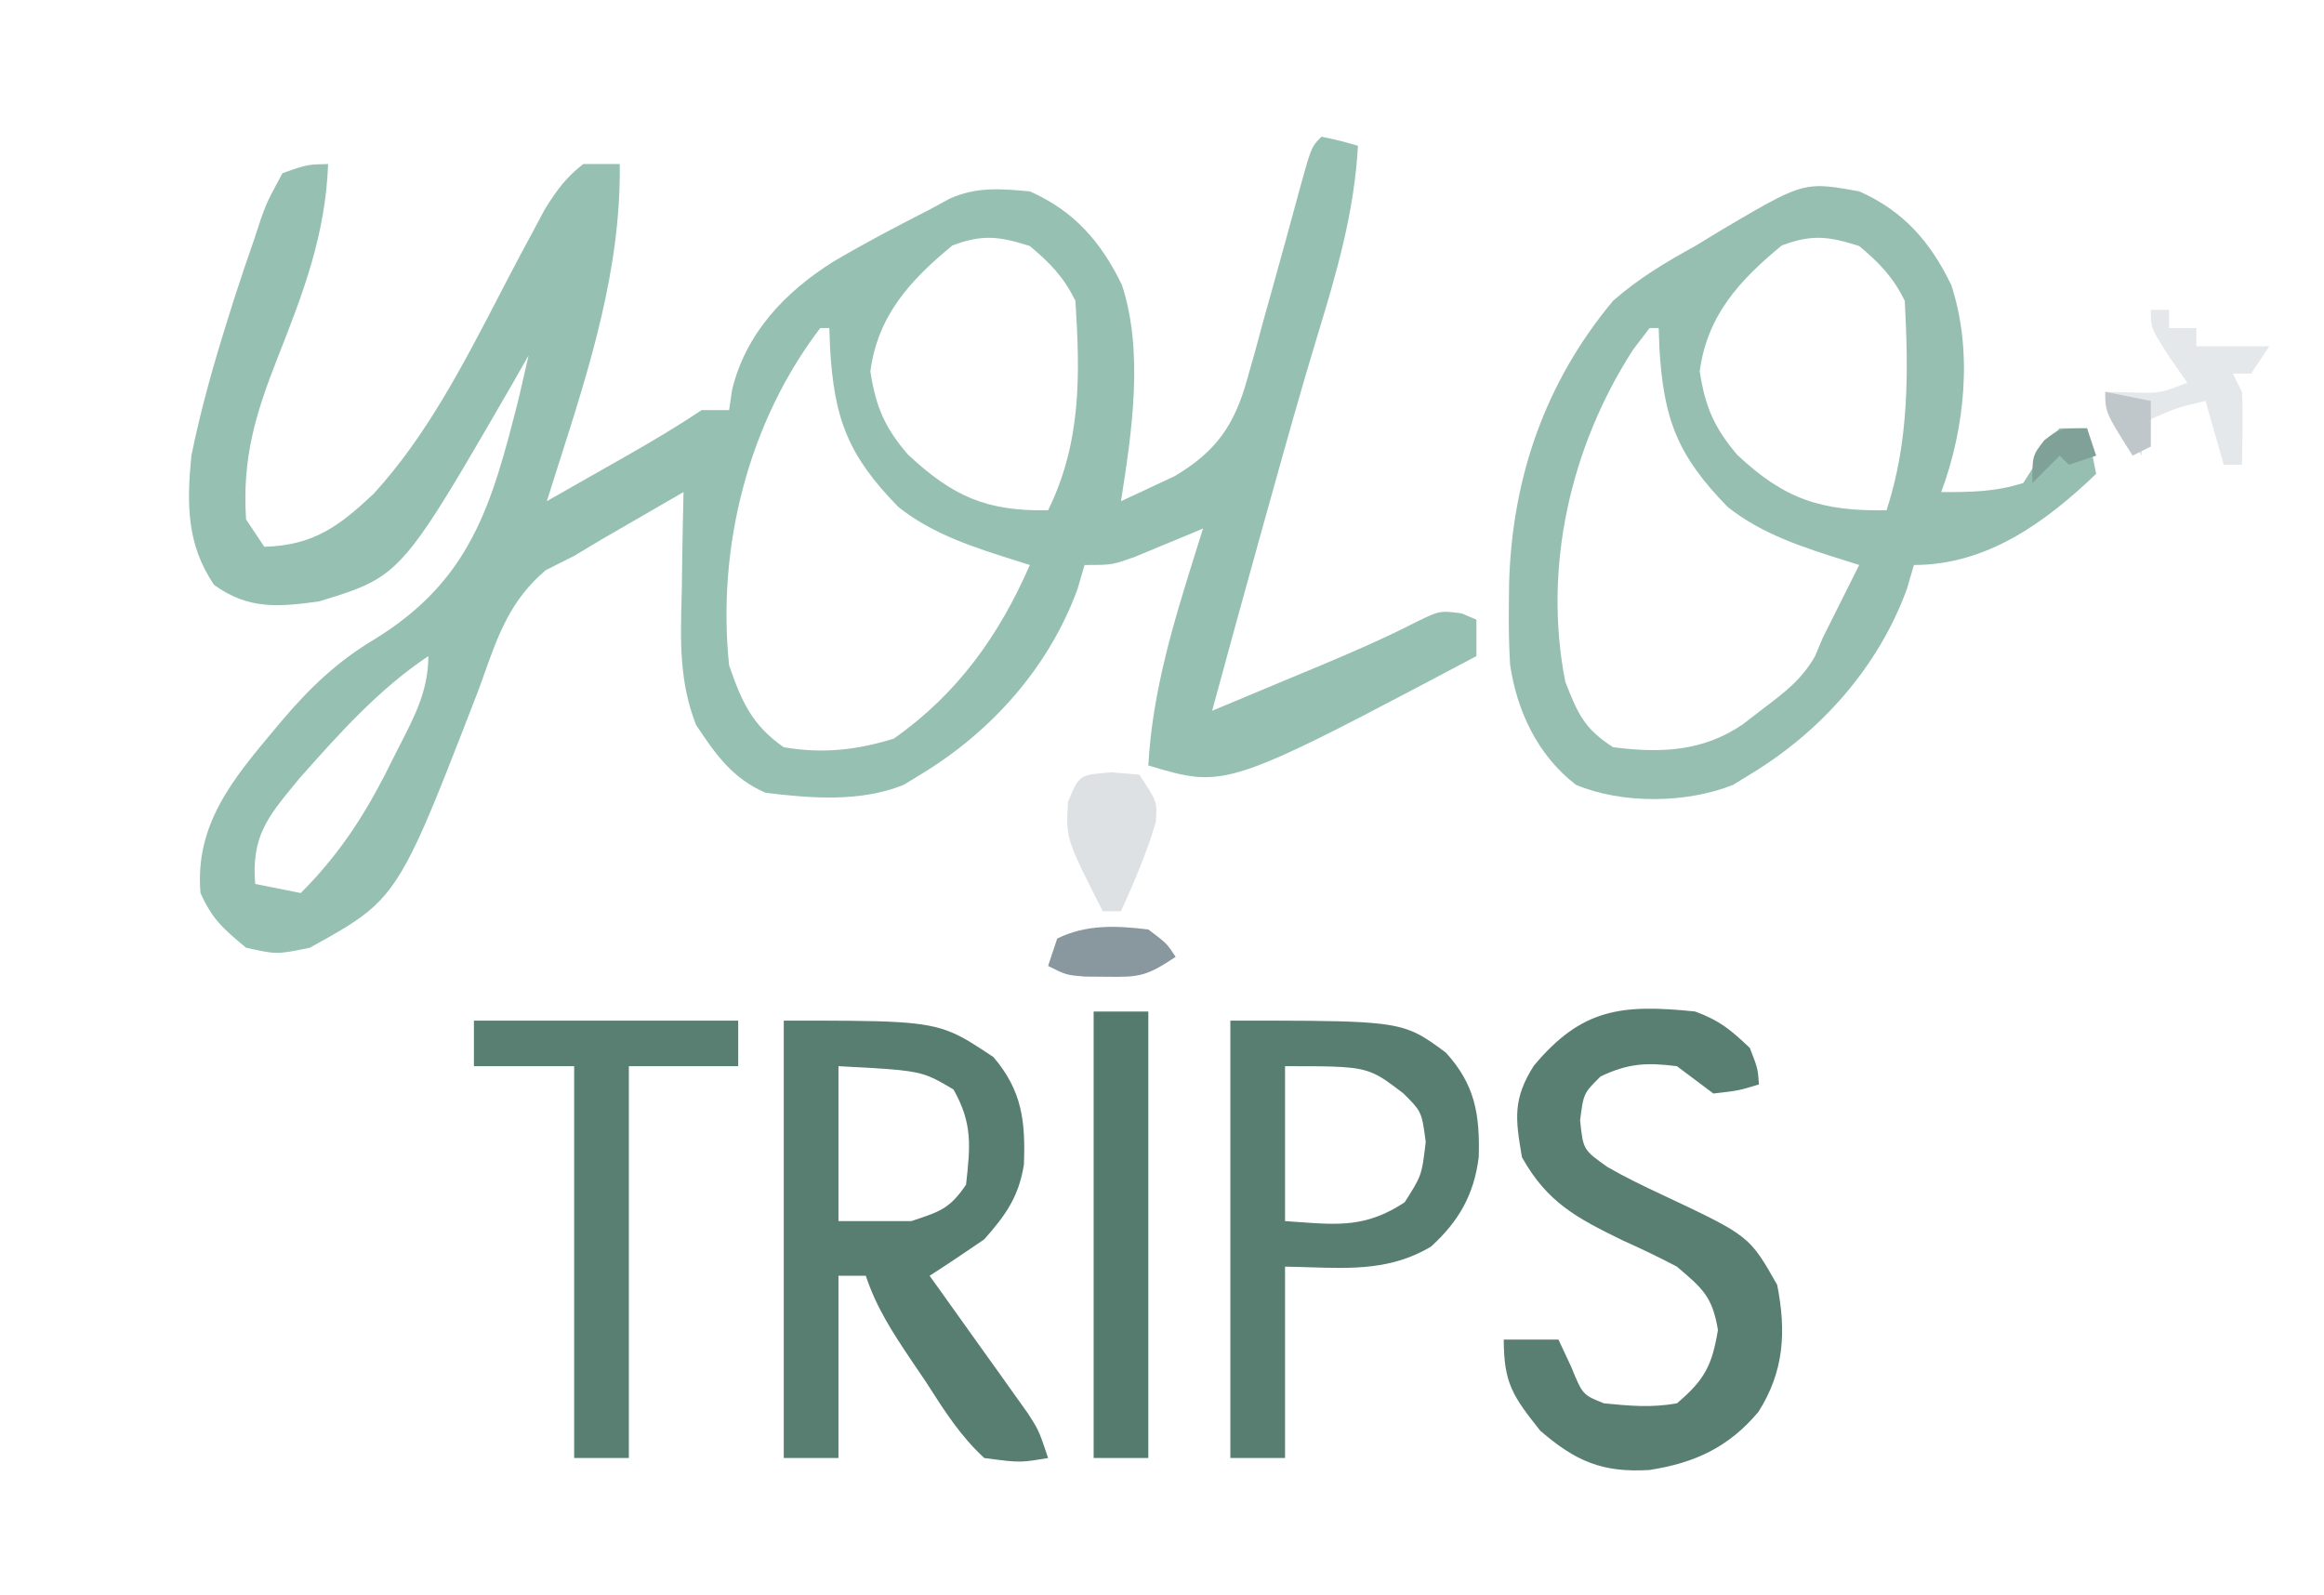 <svg width="255" height="175" viewBox="0 0 255 175" fill="none" xmlns="http://www.w3.org/2000/svg">
<g clip-path="url(#clip0_30_2)">
<path d="M186 111C188.706 112.009 189.844 112.957 192 115C192.875 117.25 192.875 117.25 193 119C190.75 119.688 190.75 119.688 188 120C186.662 119.007 185.328 118.007 184 117C180.654 116.582 178.679 116.679 175.625 118.125C173.758 119.974 173.758 119.974 173.375 122.938C173.712 126.172 173.712 126.172 176.375 128.063C178.356 129.206 180.377 130.176 182.449 131.145C191.955 135.62 191.955 135.62 195 141C196.011 146.091 195.765 150.504 192.938 154.938C189.69 158.805 185.986 160.537 180.984 161.313C175.798 161.629 172.869 160.342 169 157C166.032 153.251 165 151.842 165 147C166.98 147 168.96 147 171 147C171.454 147.97 171.907 148.939 172.375 149.938C173.658 153.071 173.658 153.071 176 154C178.934 154.284 181.151 154.496 184 154C187.028 151.426 187.862 149.848 188.5 145.938C187.872 142.247 186.82 141.406 184 139C182.053 137.977 180.07 137.022 178.062 136.125C172.988 133.647 169.78 131.965 167 127C166.262 122.773 165.99 120.597 168.285 116.969C173.541 110.667 177.902 110.168 186 111Z" fill="#587F71"/>
<path fill-rule="evenodd" clip-rule="evenodd" d="M204 21C208.848 23.142 211.8 26.522 214.098 31.266C216.476 38.472 215.619 46.96 213 54C216.334 54 218.853 53.994 222 53L222 52.999C222.626 52.042 222.936 51.567 223.187 51.063C223.434 50.566 223.624 50.041 224 49L226 47H229L230 52C224.432 57.326 218.018 62 210 62L209.227 64.656C206.078 73.24 199.785 80.306 192 85L190.164 86.125C185.101 88.172 177.965 88.249 172.922 86.125C168.747 82.92 166.456 78.077 165.697 72.956C165.561 70.753 165.532 68.582 165.562 66.375L165.588 63.986C165.918 52.42 169.537 41.955 177 33C179.8 30.555 182.748 28.781 186 27L188.773 25.309C194.436 21.965 196.595 20.691 198.858 20.465C200.251 20.325 201.684 20.583 204 21ZM181 36H182L182.078 38.195C182.535 45.985 184.036 49.964 189.562 55.625C193.358 58.656 197.971 60.105 202.556 61.544L202.556 61.544L202.557 61.545C203.039 61.696 203.52 61.847 204 62L200 70L199.144 72.035C197.669 74.569 195.894 75.923 193.562 77.688L191.191 79.512C186.785 82.504 182.159 82.654 177 82C173.822 79.963 173.125 78.318 171.75 74.812C169.292 62.318 172.289 49.061 179.187 38.375L181 36ZM209 33C207.686 30.373 206.257 28.891 204 27C200.637 25.927 198.819 25.693 195.5 26.937C190.831 30.79 187.316 34.633 186.5 40.75C187.094 44.612 188.076 46.906 190.594 49.887C195.813 54.817 199.85 56.102 207 56C209.469 48.44 209.415 40.885 209 33Z" fill="#96BFB1"/>
<path d="M52 112C61.57 112 71.14 112 81 112C81 113.65 81 115.3 81 117C77.04 117 73.08 117 69 117C69 131.19 69 145.38 69 160C67.02 160 65.04 160 63 160C63 145.81 63 131.62 63 117C59.37 117 55.74 117 52 117C52 115.35 52 113.7 52 112Z" fill="#587F71"/>
<path d="M120 111C121.98 111 123.96 111 126 111C126 127.17 126 143.34 126 160C124.02 160 122.04 160 120 160C120 143.83 120 127.66 120 111Z" fill="#557B6F"/>
<path fill-rule="evenodd" clip-rule="evenodd" d="M155.525 113.444C152.644 112 149.039 112 135 112V160H141V139C141.925 139.011 142.833 139.04 143.728 139.069C148.411 139.218 152.716 139.356 157 136.812C160.058 134.041 161.735 131.116 162.254 126.973C162.386 122.257 161.835 119.021 158.652 115.516C157.429 114.613 156.52 113.942 155.525 113.444ZM150.638 117.767C148.866 117 146.762 117 141 117V134C141.498 134.033 141.977 134.068 142.44 134.102C146.979 134.434 150.007 134.655 154.125 131.938C155.034 130.513 155.502 129.779 155.794 128.981C156.103 128.133 156.212 127.212 156.438 125.312C156.202 123.531 156.094 122.708 155.732 122.016C155.422 121.422 154.925 120.925 154 120C152.567 118.904 151.658 118.209 150.638 117.767Z" fill="#577E70"/>
<path fill-rule="evenodd" clip-rule="evenodd" d="M104.446 113.306C101.351 112 97.706 112 86 112V160H92V140H95C96.182 143.546 97.942 146.213 100.012 149.307L101.625 151.688L101.773 151.919C103.639 154.842 105.426 157.641 108 160C110.162 160.288 111.125 160.416 112.082 160.385C112.852 160.36 113.618 160.231 115 160C114.418 158.253 114.174 157.523 113.833 156.843C113.588 156.355 113.292 155.893 112.785 155.099L111.277 152.988L109.646 150.693L107.938 148.312C106.322 146.045 104.707 143.777 103.086 141.513L102 140C104.022 138.701 106.02 137.363 108 136C110.348 133.343 111.791 131.328 112.348 127.789C112.528 123.082 112.162 119.69 109 116C107.132 114.754 105.845 113.897 104.446 113.306ZM101.949 118.128C100.208 117.432 98.231 117.328 92 117V134H100C100.102 133.966 100.201 133.933 100.298 133.901C103.193 132.938 104.247 132.587 106 130C106.473 125.747 106.725 123.285 104.625 119.562C103.515 118.902 102.758 118.451 101.949 118.128Z" fill="#577E70"/>
<path fill-rule="evenodd" clip-rule="evenodd" d="M147.08 15.461C146.569 15.333 146.054 15.224 145 15L145 15L144.999 15.001C144.713 15.287 144.501 15.5 144.321 15.737C143.807 16.416 143.563 17.3 142.62 20.713L142.62 20.713C141.603 24.463 140.577 28.21 139.531 31.951L138.625 35.188L137.742 38.459L136.852 41.605C135.452 46.672 133.422 49.568 128.859 52.266L126.75 53.25C125.504 53.841 124.255 54.427 123 55C124.184 47.451 125.521 38.623 123.102 31.27C120.799 26.526 117.851 23.144 113 21L112.852 20.987C109.707 20.711 107.153 20.486 104.211 21.797L102 23C98.425 24.816 94.894 26.678 91.438 28.711C86.128 32.048 81.827 36.572 80.332 42.77L80 45H77C74.31 46.794 71.568 48.419 68.76 50.02L66.812 51.125C64.542 52.418 62.272 53.71 60 55C60.426 53.641 60.86 52.285 61.293 50.93L61.293 50.929L61.293 50.928C64.734 40.159 68.156 29.443 68 18H64C62.092 19.473 61.028 20.955 59.761 23.002L58.547 25.281L57.181 27.818C56.349 29.377 55.528 30.961 54.701 32.555C50.767 40.138 46.725 47.932 41.008 54.176C37.233 57.73 34.392 59.865 29 60L27 57C26.56 50.295 28.023 45.452 30.473 39.23C33.28 32.121 35.724 25.732 36 18H36C34.964 18.024 34.393 18.038 33.835 18.131C33.15 18.245 32.484 18.479 31 19L31 19C29.959 20.925 29.571 21.643 29.251 22.39C29.061 22.835 28.894 23.29 28.629 24.015L27.938 26.125C27.168 28.335 26.415 30.547 25.698 32.775L25 35C23.44 39.956 22.036 44.902 21 50C20.491 55.2 20.45 59.739 23.5 64.188C27.239 66.898 30.53 66.611 35 66C37.699 65.174 39.59 64.595 41.245 63.617C45.114 61.332 47.695 56.867 56.312 41.965L58 39C57.651 40.562 57.29 42.121 56.926 43.68C53.959 55.453 51.668 63.65 41.082 70.16C37.024 72.583 34.053 75.427 31 79C30.705 79.355 30.41 79.707 30.117 80.056L30.115 80.058C25.536 85.522 21.364 90.501 22 98C23.327 100.909 24.414 101.845 27 104C28.632 104.363 29.475 104.55 30.32 104.562C31.223 104.575 32.128 104.387 34 104C37.142 102.261 39.261 101.089 40.998 99.499C44.591 96.211 46.55 91.136 52.562 75.563L52.562 75.563L52.562 75.562C52.738 75.079 52.907 74.602 53.074 74.133C54.676 69.629 56.032 65.816 59.879 62.574L63 61L66.211 59.078L69.375 57.25C71.249 56.165 73.124 55.081 75 54C74.938 56.509 74.889 59.018 74.853 61.527L74.812 64.625C74.809 64.767 74.805 64.908 74.802 65.049C74.797 65.209 74.793 65.369 74.789 65.529L74.789 65.535C74.657 70.466 74.542 74.813 76.363 79.531C78.545 82.822 80.356 85.404 84 87C89.023 87.606 94.396 88.053 99.164 86.125L101 85C108.785 80.306 115.078 73.24 118.227 64.656L119 62C120.596 62 121.343 62 122.066 61.868C122.702 61.752 123.319 61.535 124.48 61.125L124.48 61.125L124.48 61.125L127.188 60L129.918 58.875L132 58C131.779 58.71 131.557 59.419 131.335 60.126L131.327 60.152L131.323 60.167L131.322 60.167C128.863 68.014 126.452 75.705 126 84C128.125 84.636 129.72 85.114 131.343 85.247C136.23 85.647 141.373 82.924 162 72V68L160.375 67.312C159.275 67.168 158.684 67.09 158.116 67.169C157.457 67.261 156.827 67.565 155.469 68.219C151.942 70.03 148.372 71.576 144.719 73.107L142.125 74.188C139.084 75.46 136.043 76.733 133 78C134.811 71.329 136.641 64.664 138.5 58.006L139.375 54.875L139.446 54.62C141.095 48.704 142.744 42.79 144.531 36.914C146.653 29.951 148.601 23.319 149 16C148.053 15.725 147.568 15.584 147.08 15.461ZM91 36H90C82.087 46.369 78.649 60.069 80 73C81.35 76.941 82.511 79.585 86 82C90.252 82.729 93.956 82.32 98.062 81.062C105.051 76.156 109.618 69.75 113 62C112.521 61.847 112.041 61.697 111.56 61.546L111.556 61.544L111.556 61.544C106.971 60.105 102.358 58.656 98.562 55.625C93.036 49.964 91.535 45.985 91.078 38.195L91 36ZM113 27C115.257 28.891 116.686 30.373 118 33C118.52 41.183 118.664 48.519 115 56C108.225 56.11 104.57 54.488 99.629 49.887C97.066 46.918 96.097 44.629 95.5 40.75C96.316 34.633 99.831 30.79 104.5 26.937C107.819 25.693 109.637 25.927 113 27ZM43.964 81.594C45.563 78.477 47 75.674 47 72C41.555 75.63 37.183 80.538 32.855 85.418C32.714 85.59 32.574 85.759 32.438 85.925C29.37 89.643 27.574 91.821 28 97L33 98C36.983 94.017 39.722 89.914 42.283 84.932L43.375 82.75C43.572 82.359 43.77 81.974 43.964 81.594Z" fill="#96C0B2"/>
<path d="M236 34C236.66 34 237.32 34 238 34C238 34.66 238 35.32 238 36C238.99 36 239.98 36 241 36C241 36.66 241 37.32 241 38C243.64 38 246.28 38 249 38C248.01 39.485 248.01 39.485 247 41C246.34 41 245.68 41 245 41C245.33 41.66 245.66 42.32 246 43C246.134 45.672 246.043 48.322 246 51C245.34 51 244.68 51 244 51C243.34 48.69 242.68 46.38 242 44C238.996 44.695 238.996 44.695 236 46C235.031 48.032 235.031 48.032 235 50C231 45.25 231 45.25 231 43C232.392 43.031 232.392 43.031 233.812 43.062C237.023 43.158 237.023 43.158 240 42C239.01 40.577 239.01 40.577 238 39.125C236 36 236 36 236 34Z" fill="#E5E8EA"/>
<path d="M121.937 84.75C122.948 84.832 123.959 84.915 125 85C127 88 127 88 126.812 90.25C125.807 93.655 124.46 96.763 123 100C122.34 100 121.68 100 121 100C116.938 91.997 116.938 91.997 117.187 88C118.43 84.943 118.472 85.045 121.937 84.75Z" fill="#DEE1E3"/>
<path d="M126 102C128 103.5 128 103.5 129 105C125.842 107.105 125.046 107.253 121.438 107.187C120.26 107.178 120.26 107.178 119.059 107.168C117 107 117 107 115 106C115.33 105.01 115.66 104.02 116 103C119.17 101.415 122.547 101.576 126 102Z" fill="#89979E"/>
<path d="M229 47C229.33 47.99 229.66 48.98 230 50C229.01 50.33 228.02 50.66 227 51C226.67 50.67 226.34 50.34 226 50C225.01 50.99 224.02 51.98 223 53C223 50 223 50 224.312 48.312C226 47 226 47 229 47Z" fill="#7FA198"/>
<path d="M231 43C233.475 43.495 233.475 43.495 236 44C236 45.65 236 47.3 236 49C235.01 49.495 235.01 49.495 234 50C231 45.25 231 45.25 231 43Z" fill="#BFC7CB"/>
</g>
<defs>
<clipPath id="clip0_30_2">
<rect width="255" height="175" fill="white"/>
</clipPath>
</defs>
</svg>
